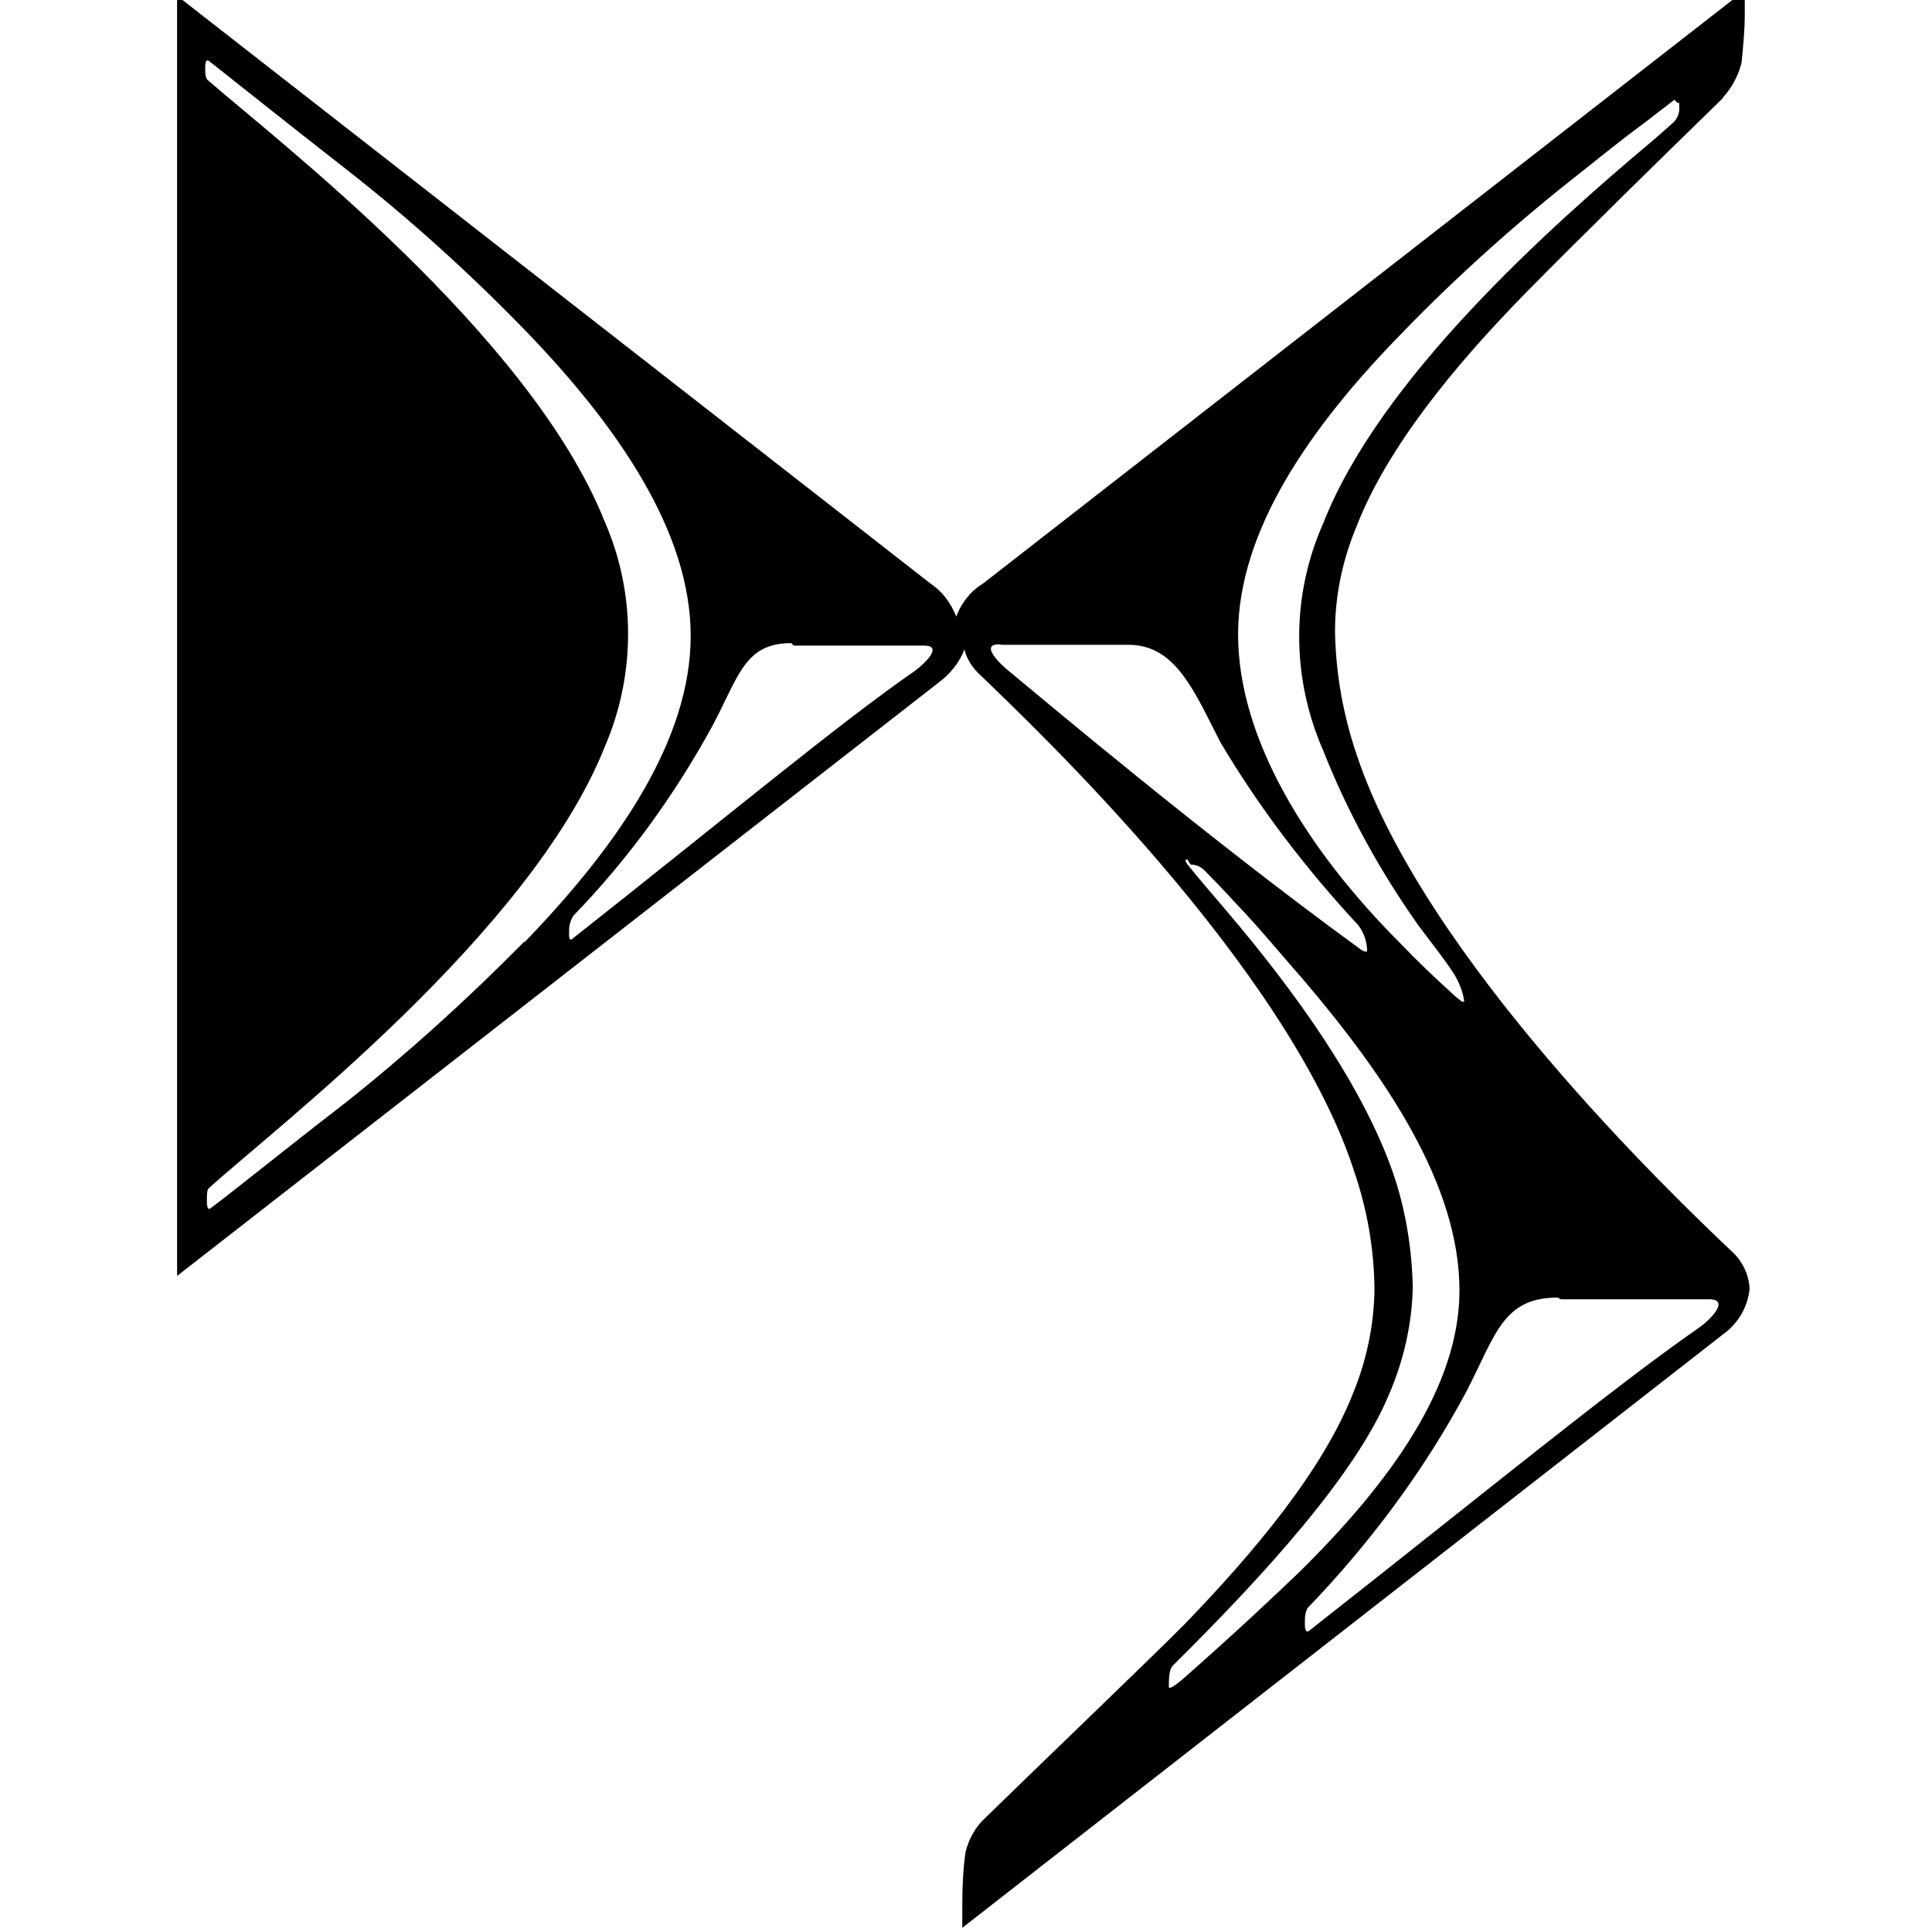 <svg viewBox="0 0 24 24" xmlns="http://www.w3.org/2000/svg"><path d="M2.2 0v15.85l9.46-7.371v-.001c.14-.1.26-.25.32-.41v0c.03.12.1.23.2.32 .68.657 3.8 3.61 4.635 6.14h-.001c.17.49.26 1 .26 1.52v0c-.01.43-.1.86-.27 1.27 -.38.96-1.23 1.97-2.09 2.86 -.37.375-1.97 1.91-2.48 2.41v0c-.12.11-.2.26-.24.42v0c-.03.21-.04.43-.04.65v.29l9.46-7.38v0c.18-.13.3-.34.32-.56v0c-.01-.19-.1-.36-.24-.48 -.69-.657-3.8-3.62-4.64-6.15v0c-.17-.5-.26-1.01-.27-1.53v0c0-.44.09-.88.26-1.29 .38-.99 1.22-2.01 2.09-2.9l0-.001c.81-.82 1.64-1.63 2.47-2.44V1.21c.11-.12.19-.27.23-.43v0c.02-.2.04-.4.04-.6v-.3L12.21 7.25V7.25c-.15.09-.27.24-.33.41h0c-.07-.17-.17-.31-.32-.41L2.1-.13Zm.45.8c.38.3.93.74 1.66 1.31v0c.78.61 1.52 1.28 2.21 1.99 1.16 1.2 2.06 2.51 2.06 3.8s-.9 2.6-2.06 3.8H6.51c-.7.71-1.44 1.38-2.22 2 -.74.57-1.29 1.02-1.68 1.314 -.04.02-.04-.06-.04-.11s0-.12.02-.14c.8-.73 3.99-3.16 4.92-5.48l0-.001c.39-.9.39-1.92-.001-2.81 -.93-2.33-4.11-4.76-4.93-5.48 -.03-.02-.03-.11-.03-.14 0-.03 0-.122.04-.1Zm18.19.48c.02-.02.02.01.02.03l-.001 0c.01.07-.01.15-.07.21v0c-.08.07-.17.15-.25.22 -1.3 1.09-3.4 2.97-4.1 4.758v-.001c-.4.9-.4 1.92 0 2.83v0c.3.76.7 1.49 1.186 2.176 .21.28.31.4.44.6v0c.06.1.11.22.125.34h-.03v0c-.05-.04-.1-.08-.14-.12l0 0c-.21-.19-.42-.39-.61-.59 -1.19-1.186-2.03-2.57-2.03-3.85 0-1.29.89-2.58 2.06-3.77l-.001 0c.69-.71 1.43-1.37 2.21-1.98 .3-.24.55-.44.8-.623l.35-.27ZM12.45 8.01h1.57c.59 0 .82.59 1.14 1.21h0c.48.81 1.06 1.57 1.71 2.27v-.001c.06.08.1.17.11.28 .01.06 0 .07-.07.03 -1.94-1.41-4.02-3.17-4.38-3.465 -.11-.09-.36-.33-.12-.33Zm-2.59.01h1.62c.24 0 .01.22-.11.31 -.95.657-2.38 1.85-4.27 3.34 -.04.02-.03-.09-.03-.12v0c0-.06.02-.12.05-.17l-.001-.001c.68-.7 1.26-1.5 1.73-2.36 .33-.62.4-1.03.98-1.03Zm4.93 2.72v0c.06 0 .12.02.17.07 .02.02.266.27.4.42 .27.28.54.61.83.94 1.03 1.21 1.94 2.55 1.94 3.86 0 1.19-.85 2.37-1.97 3.48 -.29.28-.81.77-1.48 1.36 -.1.08-.17.13-.16.07 0-.07 0-.2.05-.25 1.14-1.13 2.28-2.38 2.69-3.38v0c.18-.42.28-.87.29-1.314v0c-.01-.49-.09-.98-.25-1.44 -.38-1.08-1.21-2.24-2.08-3.26h0c-.16-.19-.32-.37-.47-.56 -.03-.04-.03-.06 0-.06Zm4.6 5.4h1.84c.27 0 .01.26-.12.35 -1.08.75-2.686 2.07-4.85 3.77 -.06.04-.05-.1-.05-.14v0c0-.05.01-.1.03-.14v-.001c.78-.81 1.45-1.71 1.98-2.7 .36-.7.45-1.16 1.13-1.16Z"/></svg>